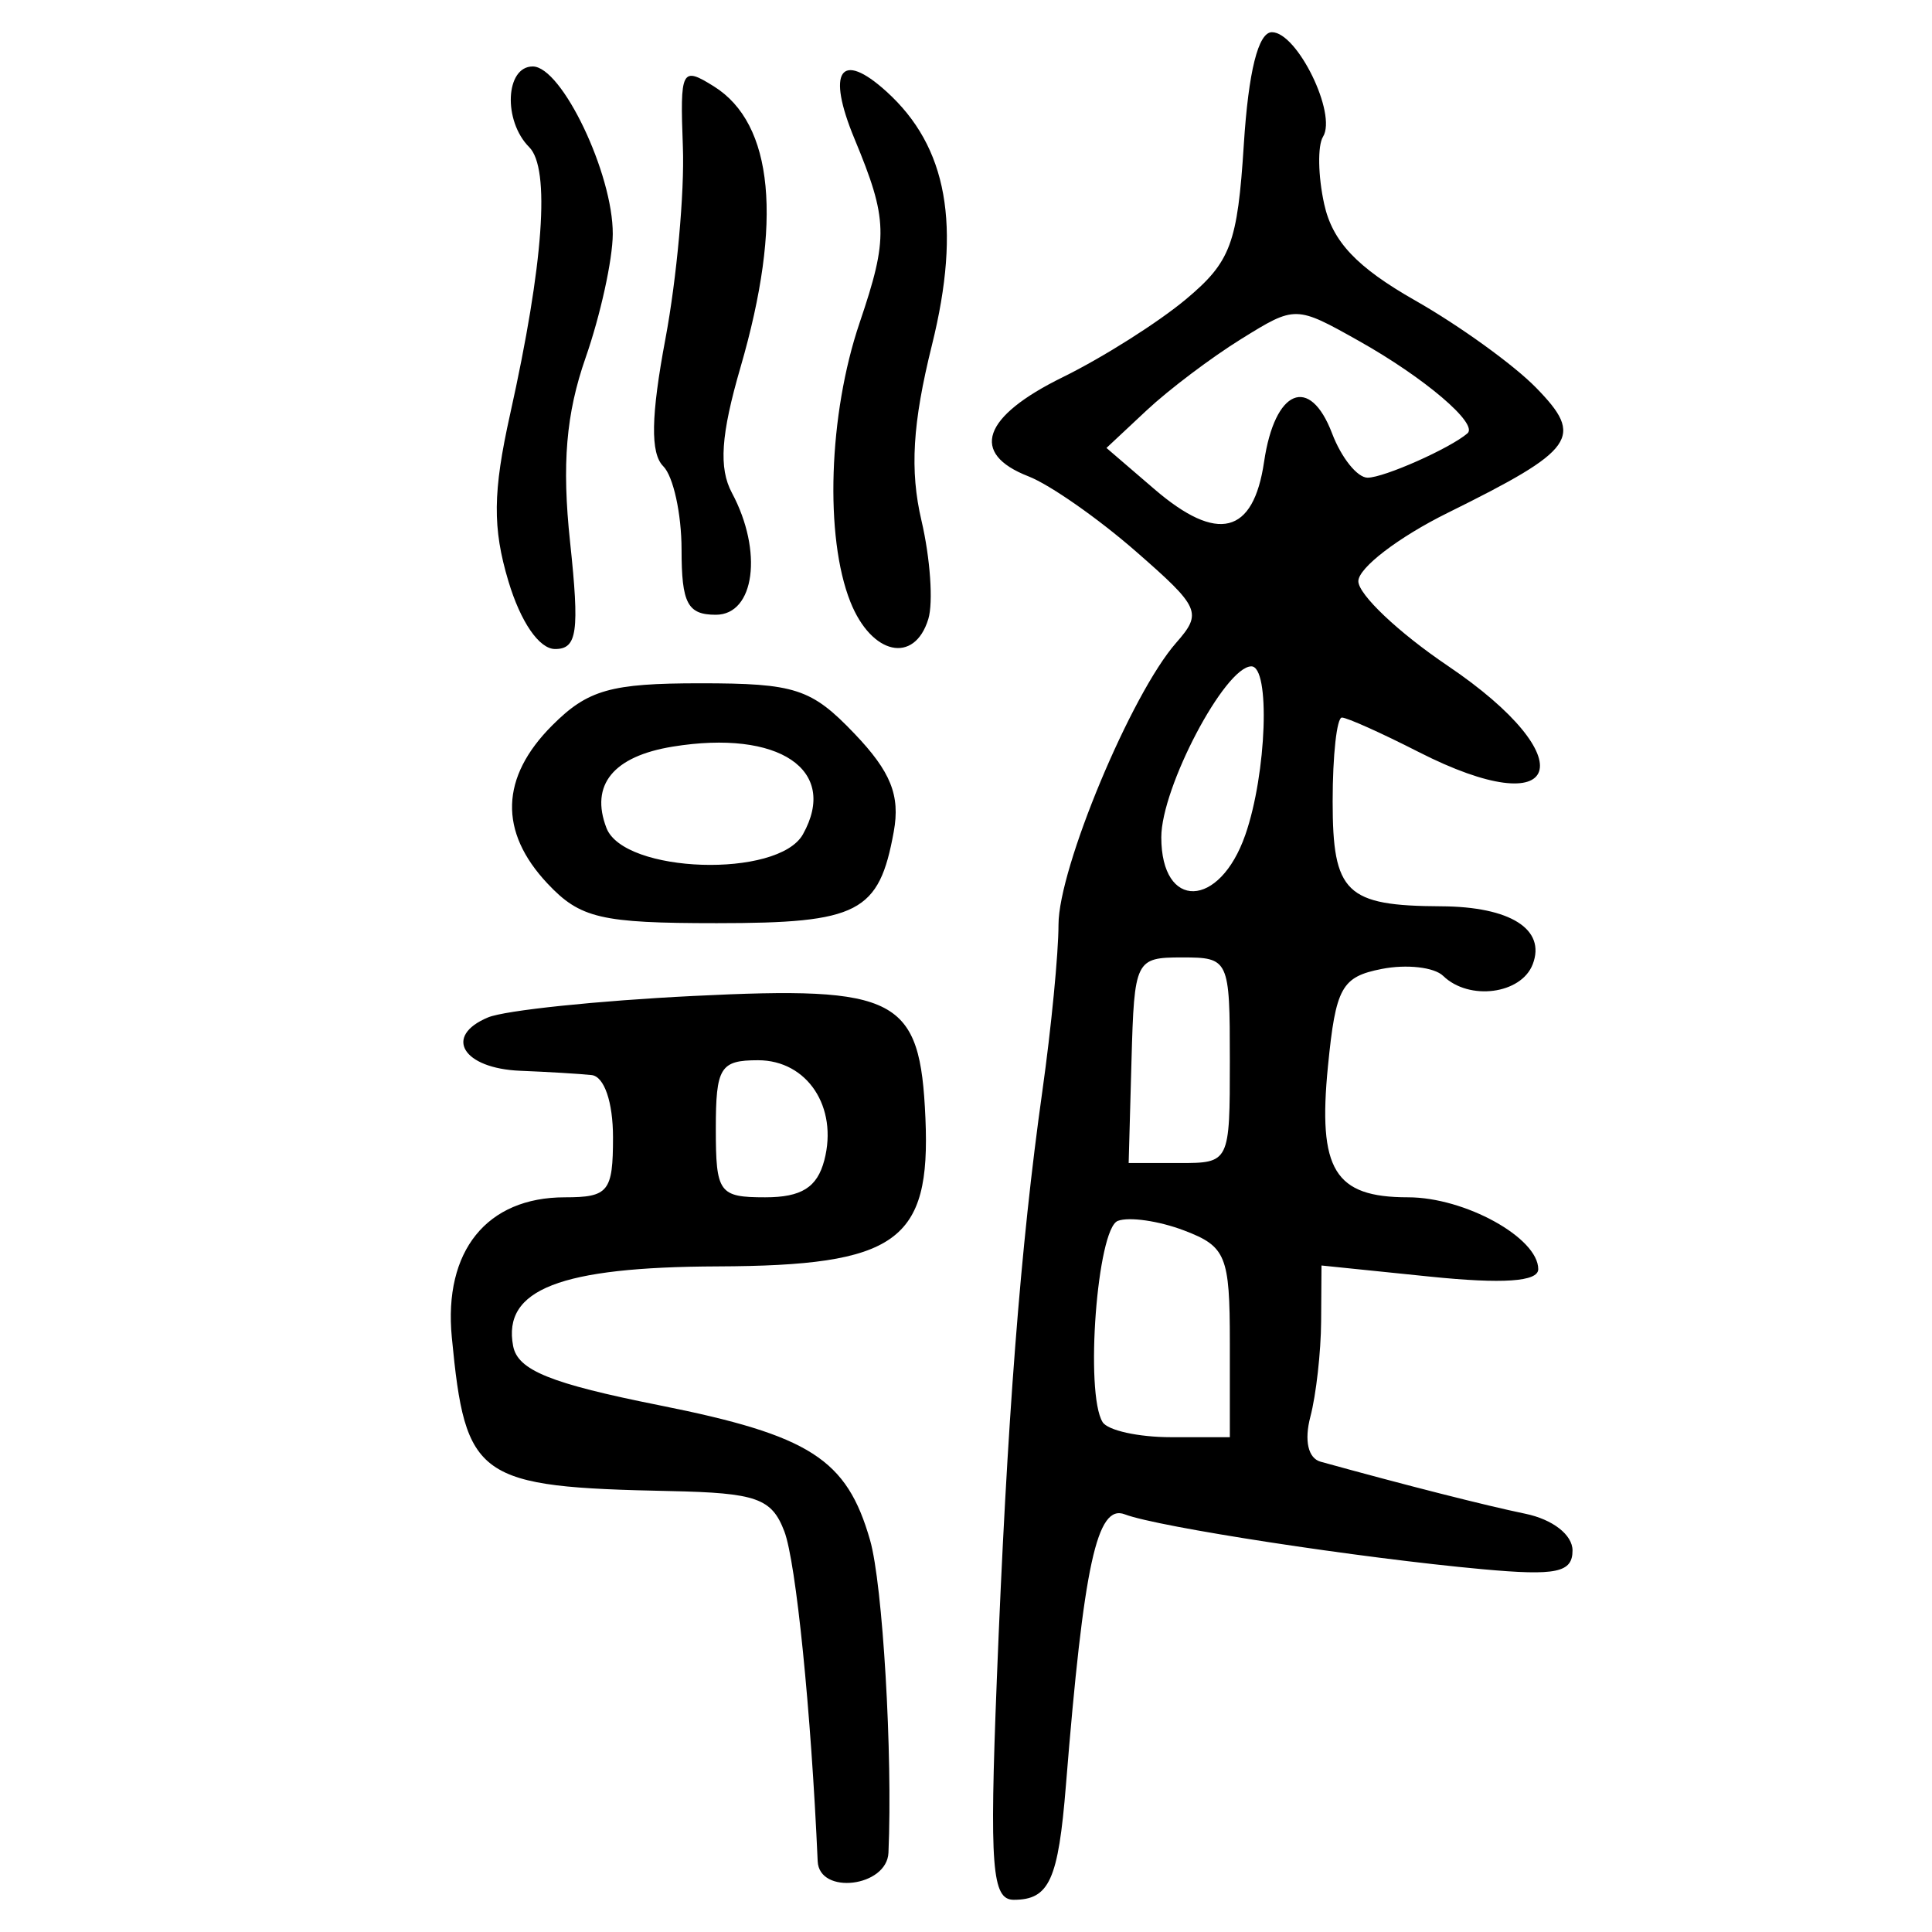 <?xml version="1.0" encoding="UTF-8" standalone="no"?>
<!-- Created with Inkscape (http://www.inkscape.org/) -->

<svg
   xmlns:dc="http://purl.org/dc/elements/1.1/"
   xmlns:cc="http://creativecommons.org/ns#"
   xmlns:rdf="http://www.w3.org/1999/02/22-rdf-syntax-ns#"
   xmlns:svg="http://www.w3.org/2000/svg"
   xmlns="http://www.w3.org/2000/svg"
   xmlns:sodipodi="http://sodipodi.sourceforge.net/DTD/sodipodi-0.dtd"
   xmlns:inkscape="http://www.inkscape.org/namespaces/inkscape"
   width="300"
   height="300"
   id="svg2"
   version="1.1"
   inkscape:version="0.48.4 r9939"
   sodipodi:docname="image-seal.svg">
  <defs
     id="defs4" />
  <sodipodi:namedview
     id="base"
     pagecolor="#ffffff"
     bordercolor="#666666"
     borderopacity="1.0"
     inkscape:pageopacity="0.0"
     inkscape:pageshadow="2"
     inkscape:zoom="2.0018437"
     inkscape:cx="145.03351"
     inkscape:cy="130.6666"
     inkscape:document-units="px"
     inkscape:current-layer="layer1"
     showgrid="false"
     inkscape:window-width="1215"
     inkscape:window-height="1000"
     inkscape:window-x="65"
     inkscape:window-y="24"
     inkscape:window-maximized="1"
     fit-margin-top="10"
     fit-margin-left="10"
     fit-margin-right="10"
     fit-margin-bottom="10" />
  <g
     inkscape:label="Calque 1"
     inkscape:groupmode="layer"
     id="layer1"
     transform="translate(0,-752.362)">
    <path
       style="fill:#000000"
       d="m 154.774,1013.44 c 1.596,-40.502 3.684,-67.535 7.08,-91.634 1.38,-9.792 2.509,-21.429 2.509,-25.862 0,-8.776 11.29,-35.829 18.264,-43.762 4.099,-4.663 3.735,-5.487 -6.292,-14.236 -5.853,-5.108 -13.336,-10.334 -16.628,-11.613 -9.15,-3.556 -7.176,-9.269 5.321,-15.404 6.219,-3.053 14.838,-8.508 19.154,-12.123 6.92,-5.796 7.978,-8.632 8.957,-24.008 0.724,-11.365 2.243,-17.436 4.364,-17.436 3.931,0 10.13,12.677 7.935,16.228 -0.859,1.389 -0.777,6.095 0.181,10.456 1.277,5.816 5.054,9.814 14.165,14.995 6.833,3.886 15.257,9.965 18.721,13.509 7.532,7.707 6.194,9.604 -13.717,19.453 -7.626,3.772 -13.865,8.546 -13.865,10.61 0,2.063 6.242,7.97 13.872,13.126 21.445,14.493 17.918,24.833 -4.56,13.366 -5.737,-2.927 -11.077,-5.321 -11.866,-5.321 -0.79,0 -1.436,5.858 -1.436,13.018 0,14.234 2.051,16.217 16.846,16.289 10.749,0.052 16.306,3.57 14.221,9.003 -1.787,4.656 -9.89,5.706 -13.907,1.803 -1.39,-1.351 -5.678,-1.837 -9.53,-1.08 -6.244,1.227 -7.149,2.861 -8.358,15.093 -1.592,16.114 1.005,20.369 12.433,20.369 8.836,0 20.22,6.284 20.22,11.16 0,1.941 -5.476,2.316 -16.829,1.153 l -16.829,-1.724 -0.056,8.673 c -0.031,4.77 -0.781,11.427 -1.667,14.792 -0.979,3.718 -0.356,6.466 1.587,7.003 13.189,3.646 25.601,6.801 31.799,8.082 4.241,0.877 7.317,3.272 7.317,5.699 0,3.438 -2.496,3.959 -13.968,2.913 -19.041,-1.735 -50.404,-6.546 -55.548,-8.52 -4.335,-1.664 -6.38,7.735 -9.149,42.05 -1.189,14.739 -2.583,17.801 -8.102,17.801 -3.389,0 -3.778,-5.005 -2.639,-33.922 z m 36.194,-52.612 c 0,-13.484 -0.588,-14.922 -7.11,-17.402 -3.911,-1.487 -8.541,-2.154 -10.29,-1.483 -3.204,1.23 -5.13,26.756 -2.357,31.244 0.796,1.287 5.566,2.341 10.602,2.341 l 9.155,0 0,-14.699 z m 0,-43.833 c 0,-15.691 -0.126,-15.963 -7.413,-15.963 -7.238,0 -7.424,0.378 -7.856,15.963 l -0.442,15.963 7.856,0 c 7.827,0 7.856,-0.057 7.856,-15.963 z m 2.4,-34.984 c 3.327,-9.545 3.917,-26.225 0.925,-26.176 -4.101,0.068 -13.968,18.811 -13.968,26.535 0,11.355 9.046,11.106 13.042,-0.36 z m 2.921,-57.954 c 1.652,-11.265 7.087,-13.523 10.56,-4.388 1.436,3.777 3.917,6.868 5.512,6.868 2.544,0 12.782,-4.546 15.506,-6.885 1.725,-1.482 -6.66,-8.623 -16.838,-14.339 -9.838,-5.526 -9.887,-5.526 -18.289,-0.316 -4.633,2.873 -11.238,7.856 -14.677,11.073 l -6.252,5.849 7.441,6.394 c 9.812,8.431 15.38,7.04 17.036,-4.255 z M 126.969,1041.376 c -1.023,-23.296 -3.363,-46.449 -5.174,-51.213 -1.96,-5.155 -4.32,-5.988 -17.759,-6.269 -30.021,-0.628 -31.757,-1.851 -33.879,-23.877 -1.292,-13.411 5.431,-21.737 17.551,-21.737 6.775,0 7.48,-0.878 7.48,-9.312 0,-5.485 -1.367,-9.459 -3.326,-9.67 -1.829,-0.197 -6.806,-0.496 -11.06,-0.665 -8.951,-0.355 -11.993,-5.382 -5.016,-8.289 2.623,-1.093 16.972,-2.592 31.887,-3.33 31.813,-1.576 35.21,0.214 36.027,18.981 0.834,19.167 -4.418,22.91 -32.296,23.013 -24.447,0.09 -33.389,3.571 -31.728,12.352 0.714,3.776 5.776,5.828 22.747,9.221 23.376,4.674 29.061,8.315 32.68,20.933 1.968,6.861 3.52,33.23 2.856,48.533 -0.231,5.327 -10.759,6.602 -10.99,1.33 z m 1.03,-108.848 c 2.161,-8.262 -2.655,-15.533 -10.289,-15.533 -5.877,0 -6.558,1.105 -6.558,10.642 0,9.955 0.495,10.642 7.671,10.642 5.625,0 8.073,-1.534 9.175,-5.751 z M 85.01,889.553 c -7.579,-8.067 -7.323,-16.491 0.746,-24.56 5.526,-5.526 9.062,-6.53 22.992,-6.53 14.739,0 17.242,0.817 23.921,7.806 5.655,5.917 7.135,9.6 6.117,15.216 -2.285,12.599 -5.429,14.226 -27.496,14.226 -17.983,0 -21.204,-0.755 -26.28,-6.158 z m 39.669,-7.64 c 5.603,-10.013 -3.719,-16.294 -20.21,-13.617 -9.241,1.5 -12.867,5.943 -10.302,12.627 2.714,7.072 26.674,7.849 30.512,0.991 z M 78.943,842.607 c -2.476,-8.265 -2.418,-13.853 0.27,-25.94 5.204,-23.399 6.258,-38.159 2.96,-41.458 -4.076,-4.076 -3.705,-12.526 0.55,-12.526 4.513,0 12.477,16.683 12.427,26.031 -0.021,3.974 -1.92,12.614 -4.219,19.199 -3.038,8.703 -3.697,16.514 -2.41,28.601 1.486,13.963 1.113,16.628 -2.326,16.628 -2.466,0 -5.351,-4.191 -7.252,-10.535 z m 53.106,3.218 c -4.017,-10.079 -3.391,-29.108 1.424,-43.323 4.488,-13.248 4.41,-16.054 -0.792,-28.597 -4.373,-10.545 -2.176,-13.795 4.96,-7.337 9.481,8.58 11.677,20.81 7.07,39.376 -3.017,12.158 -3.452,19.45 -1.628,27.244 1.37,5.853 1.849,12.737 1.064,15.298 -2.159,7.043 -8.814,5.58 -12.098,-2.661 z M 105.831,837.711 c 0,-5.561 -1.279,-11.389 -2.841,-12.951 -2.015,-2.015 -1.915,-7.781 0.343,-19.821 1.751,-9.339 2.969,-22.715 2.705,-29.725 -0.455,-12.098 -0.211,-12.578 4.807,-9.444 9.283,5.797 10.725,20.974 4.143,43.614 -3.054,10.504 -3.404,15.649 -1.33,19.524 4.845,9.054 3.539,18.914 -2.505,18.914 -4.388,0 -5.321,-1.774 -5.321,-10.11 z"
       id="path3106"
       inkscape:connector-curvature="0" />
  </g>
</svg>
